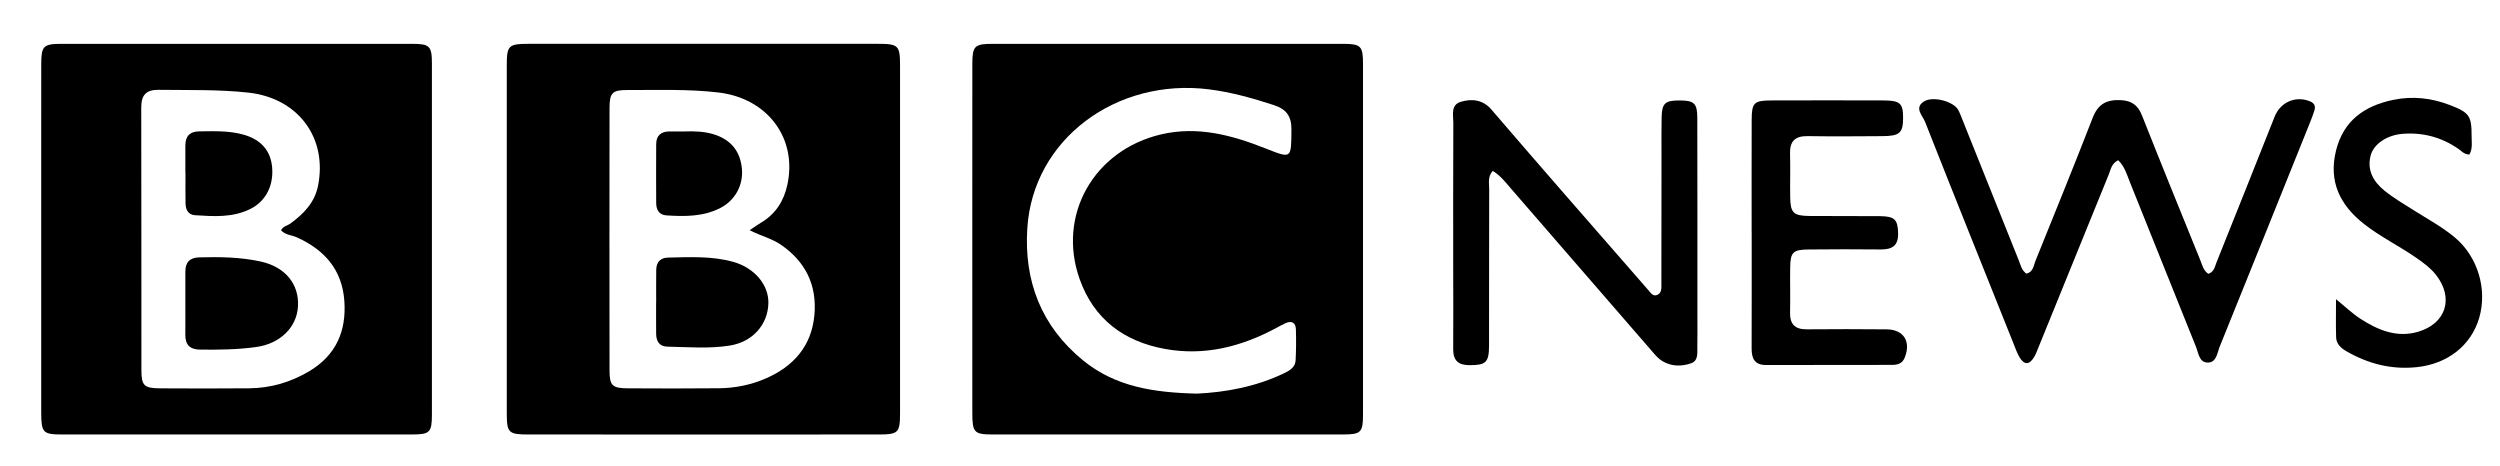 <?xml version="1.0" encoding="utf-8"?>
<!-- Generator: Adobe Illustrator 16.0.0, SVG Export Plug-In . SVG Version: 6.00 Build 0)  -->
<!DOCTYPE svg PUBLIC "-//W3C//DTD SVG 1.1//EN" "http://www.w3.org/Graphics/SVG/1.1/DTD/svg11.dtd">
<svg version="1.1" id="Layer_1" xmlns="http://www.w3.org/2000/svg" xmlns:xlink="http://www.w3.org/1999/xlink" x="0px" y="0px"
	 width="466.521px" height="86.873px" viewBox="0 0 466.521 86.873" enable-background="new 0 0 466.521 86.873"
	 xml:space="preserve">
<g>
	<g>
		<path fill-rule="evenodd" clip-rule="evenodd" fill="none" d="M0.48,86.873c0-28.798,0-57.596,0-86.393
			c155.347,0,310.694,0,466.042,0c0,28.797,0,57.595,0,86.393C311.174,86.873,155.827,86.873,0.48,86.873z M181.438,44.638
			c0,10.794-0.008,21.589,0.004,32.383c0.004,3.715,0.323,4.056,3.898,4.058c21.749,0.01,43.498,0.011,65.247-0.001
			c3.373-0.002,3.758-0.378,3.76-3.705c0.013-21.829,0.013-43.658,0-65.487c-0.002-3.313-0.4-3.702-3.769-3.704
			c-21.749-0.013-43.498-0.012-65.247-0.001c-3.507,0.002-3.881,0.372-3.886,3.834C181.429,22.889,181.44,33.763,181.438,44.638z
			 M131.191,81.084c10.875,0,21.749,0.007,32.624-0.004c3.851-0.003,4.14-0.281,4.142-4.049c0.008-21.589,0.008-43.178,0-64.767
			c-0.001-3.786-0.303-4.085-4.113-4.086c-21.749-0.008-43.498-0.008-65.247,0.001c-3.679,0.001-4.026,0.337-4.027,3.937
			c-0.011,21.669-0.01,43.338,0,65.007c0.001,3.633,0.33,3.953,3.999,3.957C109.443,81.092,120.317,81.084,131.191,81.084z
			 M7.689,44.643c0,10.794-0.008,21.589,0.004,32.383c0.004,3.708,0.327,4.05,3.906,4.052c21.749,0.01,43.498,0.011,65.247-0.001
			c3.371-0.002,3.75-0.376,3.752-3.71c0.013-21.829,0.013-43.658,0-65.487c-0.002-3.31-0.399-3.696-3.772-3.698
			C55.077,8.169,33.328,8.169,11.579,8.18c-3.5,0.002-3.877,0.375-3.882,3.84C7.68,22.894,7.69,33.769,7.689,44.643z
			 M395.277,29.897c1.237,1.213,1.623,2.714,2.181,4.098c4.126,10.238,8.204,20.495,12.335,30.731
			c0.458,1.134,0.577,2.857,2.093,2.929c1.739,0.083,1.842-1.768,2.321-2.948c5.647-13.937,11.249-27.892,16.859-41.844
			c0.298-0.741,0.589-1.488,0.822-2.251c0.244-0.798,0.003-1.369-0.838-1.707c-2.695-1.081-5.51,0.156-6.588,2.875
			c-3.599,9.071-7.212,18.135-10.845,27.192c-0.311,0.774-0.414,1.748-1.53,2.129c-0.91-0.597-1.13-1.651-1.507-2.582
			c-3.634-8.97-7.29-17.932-10.849-26.932c-0.783-1.98-1.947-2.829-4.111-2.906c-2.609-0.093-4.137,0.81-5.103,3.293
			c-3.479,8.945-7.093,17.838-10.692,26.736c-0.359,0.888-0.417,2.094-1.706,2.348c-0.882-0.644-1.063-1.632-1.413-2.504
			c-3.491-8.683-6.96-17.375-10.439-26.063c-0.268-0.668-0.513-1.351-0.849-1.984c-0.834-1.572-4.757-2.652-6.436-1.547
			c-1.81,1.191-0.203,2.627,0.247,3.768c5.458,13.84,11.008,27.644,16.538,41.456c0.327,0.816,0.615,1.661,1.053,2.417
			c0.91,1.57,1.888,1.541,2.815-0.056c0.318-0.549,0.531-1.163,0.771-1.755c4.366-10.745,8.722-21.493,13.105-32.23
			C393.889,31.636,394.013,30.513,395.277,29.897z M278.558,31.894c1.403,0.831,2.362,2.092,3.385,3.271
			c8.904,10.265,17.798,20.54,26.708,30.8c0.468,0.539,0.991,1.081,1.597,1.438c1.69,0.997,3.565,1.009,5.33,0.386
			c1.404-0.496,1.134-1.965,1.163-3.136c0.043-1.759,0.016-3.519,0.016-5.279c-0.002-12.478,0.011-24.956-0.021-37.434
			c-0.007-2.676-0.619-3.192-3.302-3.197c-2.71-0.004-3.295,0.51-3.355,3.154c-0.053,2.318-0.019,4.639-0.021,6.958
			c-0.005,7.999-0.003,15.997-0.025,23.996c-0.002,0.776,0.137,1.731-0.712,2.153c-0.835,0.415-1.289-0.37-1.749-0.896
			c-5.47-6.26-10.939-12.521-16.394-18.793c-4.301-4.946-8.597-9.897-12.863-14.874c-1.581-1.844-3.625-2.058-5.689-1.453
			c-1.958,0.574-1.411,2.479-1.418,3.912c-0.043,9.198-0.024,18.397-0.022,27.595c0.001,4.879,0.042,9.759-0.001,14.637
			c-0.019,2.14,0.946,3.013,3.059,3.009c3.021-0.006,3.62-0.489,3.627-3.619c0.023-9.758,0-19.517,0.03-29.275
			C277.9,34.18,277.576,33.01,278.558,31.894z M326.87,43.437c0.002,0,0.005,0,0.008,0c0,7.196,0.015,14.392-0.01,21.587
			c-0.007,1.877,0.563,3.095,2.704,3.088c7.835-0.023,15.67-0.007,23.505-0.024c0.991-0.002,1.89-0.219,2.338-1.307
			c1.245-3.023-0.154-5.302-3.356-5.324c-4.957-0.036-9.915-0.062-14.872-0.005c-2.247,0.025-3.199-0.958-3.146-3.18
			c0.067-2.796-0.021-5.597,0.023-8.394c0.045-2.828,0.526-3.299,3.436-3.325c4.477-0.04,8.955-0.06,13.432-0.006
			c2.137,0.026,3.333-0.686,3.27-3.033c-0.067-2.513-0.61-3.151-3.346-3.179c-4.397-0.043-8.794,0.009-13.192-0.036
			c-3-0.03-3.546-0.567-3.597-3.476c-0.048-2.717,0.052-5.438-0.03-8.154c-0.071-2.36,0.974-3.308,3.31-3.27
			c4.636,0.075,9.274,0.033,13.911,0.004c3.251-0.02,3.874-0.596,3.875-3.421c0-2.726-0.549-3.233-3.741-3.243
			c-6.956-0.021-13.912-0.023-20.868,0.001c-3.206,0.012-3.633,0.43-3.646,3.587C326.852,29.365,326.87,36.401,326.87,43.437z
			 M460.819,28.833c0.632-1.16,0.398-2.302,0.402-3.399c0.012-3.813-0.416-4.425-4.032-5.822c-3.436-1.328-6.968-1.728-10.601-0.973
			c-5.343,1.109-9.26,3.848-10.656,9.413c-1.439,5.738,0.667,10.15,5.14,13.688c3.15,2.491,6.788,4.224,10.055,6.531
			c1.247,0.88,2.461,1.781,3.417,2.987c3.425,4.316,1.945,9.142-3.363,10.67c-3.941,1.135-7.42-0.326-10.649-2.405
			c-1.576-1.015-2.951-2.345-4.613-3.692c0,2.527-0.05,4.817,0.02,7.103c0.038,1.226,0.866,2.002,1.89,2.596
			c4.062,2.355,8.407,3.471,13.107,2.99c5.807-0.593,10.199-4.059,11.701-9.196c1.573-5.377-0.301-11.46-4.528-14.999
			c-2.348-1.966-5.023-3.406-7.591-5.026c-1.893-1.194-3.844-2.332-5.574-3.735c-2.016-1.635-3.283-3.785-2.565-6.529
			c0.58-2.214,3.119-3.841,5.979-4.062c3.817-0.294,7.288,0.644,10.433,2.831C459.365,28.203,459.834,28.823,460.819,28.833z"/>
		<path fill-rule="evenodd" clip-rule="evenodd" d="M181.439,44.638c0.001-10.875-0.01-21.749,0.007-32.624
			c0.005-3.462,0.379-3.832,3.886-3.834c21.749-0.011,43.498-0.011,65.247,0.001c3.368,0.002,3.767,0.391,3.769,3.704
			c0.013,21.829,0.013,43.658,0,65.487c-0.002,3.327-0.387,3.703-3.76,3.705c-21.749,0.012-43.498,0.012-65.247,0.001
			c-3.575-0.002-3.894-0.342-3.898-4.058C181.431,66.227,181.438,55.432,181.439,44.638z M223.388,73.454
			c5.248-0.253,10.955-1.252,16.311-3.84c1.064-0.515,2.014-1.13,2.077-2.399c0.095-1.912,0.11-3.832,0.051-5.745
			c-0.039-1.276-0.785-1.684-1.961-1.154c-0.581,0.263-1.136,0.584-1.699,0.886c-6.516,3.495-13.394,5.262-20.782,3.912
			c-7.629-1.394-13.225-5.52-15.895-12.98c-4.282-11.964,2.629-24.133,15.211-27.063c6.811-1.585,13.165,0.146,19.404,2.604
			c4.967,1.957,4.84,2.021,4.89-3.514c0.022-2.499-0.984-3.802-3.29-4.552c-3.96-1.289-7.938-2.41-12.089-2.934
			c-17.229-2.175-32.873,9.247-33.915,25.971c-0.612,9.822,2.583,18.19,10.37,24.577C208.12,72.183,215.292,73.261,223.388,73.454z"
			/>
		<path fill-rule="evenodd" clip-rule="evenodd" d="M131.191,81.084c-10.874,0-21.749,0.008-32.623-0.005
			c-3.669-0.004-3.998-0.324-3.999-3.957c-0.01-21.669-0.01-43.338,0-65.007c0.001-3.6,0.349-3.935,4.027-3.937
			c21.749-0.009,43.498-0.009,65.247-0.001c3.81,0.001,4.111,0.301,4.113,4.086c0.008,21.589,0.008,43.178,0,64.767
			c-0.002,3.768-0.292,4.046-4.142,4.049C152.94,81.091,142.066,81.084,131.191,81.084z M139.888,42.958
			c0.944-0.628,1.514-1.045,2.119-1.403c2.713-1.609,4.257-4.019,4.918-7.058c1.898-8.723-3.721-16.163-12.845-17.236
			c-5.664-0.666-11.331-0.443-16.999-0.461c-2.839-0.009-3.334,0.512-3.338,3.411c-0.021,16.303-0.021,32.607,0.001,48.911
			c0.004,2.839,0.515,3.326,3.411,3.343c5.674,0.034,11.349,0.043,17.022-0.013c2.982-0.03,5.898-0.611,8.638-1.79
			c5.233-2.252,8.641-6.06,9.161-11.886c0.496-5.542-1.634-9.95-6.29-13.132C144.019,44.504,142.053,44.062,139.888,42.958z"/>
		<path fill-rule="evenodd" clip-rule="evenodd" d="M7.689,44.643c0-10.875-0.01-21.749,0.007-32.623
			c0.005-3.464,0.382-3.838,3.882-3.84c21.749-0.011,43.498-0.011,65.247,0.001c3.374,0.002,3.77,0.388,3.772,3.698
			c0.013,21.829,0.013,43.658,0,65.487c-0.002,3.334-0.382,3.708-3.752,3.71c-21.749,0.012-43.498,0.012-65.247,0.001
			c-3.579-0.001-3.901-0.344-3.906-4.052C7.681,66.232,7.689,55.438,7.689,44.643z M52.447,42.977
			c0.381-0.772,1.184-0.853,1.749-1.266c2.446-1.79,4.511-3.891,5.139-6.979c1.839-9.037-3.74-16.437-12.962-17.446
			c-5.585-0.611-11.176-0.45-16.77-0.524c-2.384-0.032-3.252,1.025-3.246,3.337c0.042,16.315,0.01,32.631,0.031,48.946
			c0.004,2.956,0.497,3.407,3.581,3.423c5.518,0.029,11.037,0.044,16.555-0.008c4.002-0.038,7.746-1.14,11.178-3.185
			c4.98-2.967,6.971-7.459,6.554-13.147c-0.427-5.823-3.712-9.491-8.816-11.818C54.453,43.86,53.25,43.869,52.447,42.977z"/>
		<path fill-rule="evenodd" clip-rule="evenodd" d="M395.277,29.897c-1.264,0.616-1.388,1.739-1.765,2.662
			c-4.383,10.737-8.739,21.486-13.105,32.23c-0.241,0.592-0.453,1.206-0.771,1.755c-0.927,1.596-1.905,1.625-2.815,0.056
			c-0.438-0.755-0.726-1.601-1.053-2.417c-5.53-13.812-11.08-27.616-16.538-41.456c-0.449-1.141-2.057-2.577-0.247-3.768
			c1.679-1.105,5.602-0.025,6.436,1.547c0.336,0.633,0.582,1.316,0.849,1.984c3.479,8.688,6.948,17.379,10.439,26.063
			c0.351,0.872,0.531,1.86,1.413,2.504c1.288-0.253,1.347-1.46,1.706-2.348c3.6-8.898,7.213-17.791,10.692-26.736
			c0.966-2.483,2.493-3.386,5.103-3.293c2.164,0.077,3.328,0.926,4.111,2.906c3.559,9,7.214,17.961,10.849,26.932
			c0.377,0.931,0.597,1.985,1.507,2.582c1.116-0.381,1.219-1.355,1.53-2.129c3.633-9.057,7.247-18.121,10.845-27.192
			c1.079-2.718,3.894-3.956,6.588-2.875c0.841,0.338,1.083,0.909,0.838,1.707c-0.233,0.763-0.524,1.51-0.822,2.251
			c-5.61,13.952-11.212,27.907-16.859,41.844c-0.479,1.181-0.582,3.031-2.321,2.948c-1.516-0.072-1.636-1.795-2.093-2.929
			c-4.131-10.236-8.209-20.494-12.335-30.731C396.9,32.611,396.514,31.11,395.277,29.897z"/>
		<path fill-rule="evenodd" clip-rule="evenodd" d="M278.558,31.894c-0.982,1.116-0.658,2.286-0.662,3.355
			c-0.03,9.758-0.007,19.517-0.03,29.275c-0.008,3.13-0.606,3.613-3.627,3.619c-2.112,0.004-3.077-0.869-3.059-3.009
			c0.043-4.878,0.002-9.758,0.001-14.637c-0.002-9.198-0.021-18.397,0.022-27.595c0.007-1.433-0.54-3.338,1.418-3.912
			c2.065-0.605,4.108-0.391,5.689,1.453c4.267,4.976,8.562,9.927,12.863,14.874c5.455,6.273,10.924,12.533,16.394,18.793
			c0.46,0.526,0.914,1.311,1.749,0.896c0.849-0.422,0.71-1.377,0.712-2.153c0.022-7.999,0.02-15.997,0.025-23.996
			c0.002-2.32-0.032-4.64,0.021-6.958c0.061-2.644,0.645-3.159,3.355-3.154c2.684,0.004,3.295,0.521,3.302,3.197
			c0.032,12.478,0.02,24.956,0.021,37.434c0,1.76,0.027,3.52-0.016,5.279c-0.029,1.171,0.241,2.64-1.163,3.136
			c-1.764,0.623-3.64,0.61-5.33-0.386c-0.605-0.357-1.129-0.899-1.597-1.438c-8.91-10.26-17.804-20.535-26.708-30.8
			C280.92,33.986,279.961,32.725,278.558,31.894z"/>
		<path fill-rule="evenodd" clip-rule="evenodd" d="M326.87,43.437c0-7.036-0.018-14.072,0.009-21.107
			c0.012-3.157,0.44-3.576,3.646-3.587c6.956-0.024,13.912-0.022,20.868-0.001c3.192,0.009,3.741,0.517,3.741,3.243
			c-0.001,2.825-0.623,3.401-3.875,3.421c-4.637,0.029-9.275,0.07-13.911-0.004c-2.336-0.038-3.381,0.91-3.31,3.27
			c0.082,2.716-0.018,5.437,0.03,8.154c0.051,2.908,0.598,3.445,3.597,3.476c4.397,0.044,8.795-0.008,13.192,0.036
			c2.736,0.028,3.279,0.666,3.346,3.179c0.063,2.348-1.133,3.059-3.27,3.033c-4.477-0.054-8.955-0.034-13.432,0.006
			c-2.91,0.026-3.391,0.497-3.436,3.325c-0.044,2.797,0.044,5.598-0.023,8.394c-0.053,2.222,0.899,3.205,3.146,3.18
			c4.957-0.056,9.915-0.03,14.872,0.005c3.202,0.022,4.601,2.301,3.356,5.324c-0.448,1.088-1.347,1.305-2.338,1.307
			c-7.835,0.018-15.67,0.001-23.505,0.024c-2.141,0.007-2.711-1.211-2.704-3.088c0.025-7.196,0.01-14.392,0.01-21.587
			C326.875,43.437,326.873,43.437,326.87,43.437z"/>
		<path fill-rule="evenodd" clip-rule="evenodd" d="M460.819,28.833c-0.984-0.01-1.454-0.63-2.028-1.029
			c-3.145-2.187-6.616-3.125-10.433-2.831c-2.86,0.221-5.399,1.848-5.979,4.062c-0.718,2.745,0.549,4.894,2.565,6.529
			c1.73,1.403,3.682,2.541,5.574,3.735c2.568,1.62,5.243,3.06,7.591,5.026c4.227,3.539,6.101,9.622,4.528,14.999
			c-1.502,5.137-5.894,8.603-11.701,9.196c-4.701,0.481-9.045-0.635-13.107-2.99c-1.024-0.594-1.852-1.37-1.89-2.596
			c-0.07-2.286-0.02-4.576-0.02-7.103c1.663,1.347,3.037,2.677,4.613,3.692c3.229,2.079,6.708,3.54,10.649,2.405
			c5.308-1.528,6.788-6.354,3.363-10.67c-0.957-1.206-2.17-2.107-3.417-2.987c-3.267-2.307-6.905-4.04-10.055-6.531
			c-4.473-3.538-6.58-7.95-5.14-13.688c1.396-5.565,5.313-8.304,10.656-9.413c3.632-0.754,7.165-0.354,10.601,0.973
			c3.616,1.397,4.044,2.009,4.032,5.822C461.217,26.531,461.451,27.673,460.819,28.833z"/>
		<path fill-rule="evenodd" clip-rule="evenodd" fill="none" d="M223.388,73.454c-8.097-0.193-15.269-1.271-21.317-6.231
			c-7.787-6.387-10.982-14.755-10.37-24.577c1.042-16.725,16.685-28.146,33.915-25.971c4.151,0.524,8.129,1.645,12.089,2.934
			c2.305,0.75,3.312,2.053,3.29,4.552c-0.049,5.535,0.078,5.471-4.89,3.514c-6.239-2.458-12.593-4.189-19.404-2.604
			C204.119,28,197.208,40.169,201.49,52.133c2.67,7.46,8.266,11.586,15.895,12.98c7.389,1.35,14.267-0.417,20.782-3.912
			c0.563-0.302,1.118-0.624,1.699-0.886c1.176-0.53,1.922-0.123,1.961,1.154c0.059,1.913,0.043,3.833-0.051,5.745
			c-0.063,1.269-1.013,1.885-2.077,2.399C234.343,72.202,228.636,73.201,223.388,73.454z"/>
		<path fill-rule="evenodd" clip-rule="evenodd" fill="none" d="M139.888,42.958c2.165,1.104,4.13,1.546,5.799,2.687
			c4.655,3.182,6.785,7.59,6.29,13.132c-0.521,5.826-3.928,9.633-9.161,11.886c-2.74,1.179-5.656,1.76-8.638,1.79
			c-5.674,0.056-11.349,0.047-17.022,0.013c-2.896-0.018-3.407-0.504-3.411-3.343c-0.023-16.304-0.022-32.607-0.001-48.911
			c0.004-2.899,0.5-3.42,3.338-3.411c5.668,0.018,11.335-0.205,16.999,0.461c9.125,1.073,14.743,8.513,12.845,17.236
			c-0.661,3.039-2.205,5.449-4.918,7.058C141.402,41.913,140.832,42.33,139.888,42.958z M122.45,56.3c-0.004,0-0.008,0-0.012,0
			c0,1.994-0.015,3.987,0.005,5.98c0.014,1.367,0.575,2.375,2.075,2.405c3.902,0.079,7.829,0.423,11.699-0.207
			c4.231-0.688,7.027-3.875,7.169-7.796c0.127-3.511-2.591-6.708-6.563-7.818c-3.991-1.115-8.061-0.88-12.124-0.8
			c-1.437,0.028-2.215,0.826-2.24,2.256C122.424,52.313,122.45,54.307,122.45,56.3z M127.749,24.528
			c-0.958,0-1.916-0.011-2.874,0.002c-1.533,0.022-2.414,0.774-2.423,2.341c-0.023,3.673-0.023,7.346-0.001,11.019
			c0.008,1.258,0.539,2.215,1.921,2.304c3.447,0.223,6.885,0.249,10.072-1.394c2.747-1.417,4.289-4.276,4.003-7.318
			c-0.307-3.277-2.078-5.434-5.242-6.415C131.421,24.516,129.59,24.47,127.749,24.528z"/>
		<path fill-rule="evenodd" clip-rule="evenodd" fill="none" d="M52.447,42.977c0.803,0.892,2.006,0.883,2.993,1.333
			c5.104,2.328,8.39,5.996,8.816,11.818c0.417,5.688-1.573,10.18-6.554,13.147c-3.433,2.045-7.176,3.146-11.178,3.185
			c-5.518,0.053-11.037,0.038-16.555,0.008c-3.084-0.016-3.577-0.467-3.581-3.423c-0.021-16.315,0.01-32.631-0.031-48.946
			c-0.006-2.312,0.862-3.369,3.246-3.337c5.594,0.074,11.185-0.087,16.77,0.524c9.222,1.009,14.801,8.41,12.962,17.446
			c-0.628,3.087-2.693,5.188-5.139,6.979C53.631,42.124,52.829,42.205,52.447,42.977z M34.587,56.466
			c0,1.998,0.019,3.997-0.006,5.995c-0.024,1.892,0.869,2.763,2.768,2.78c3.519,0.033,7.025,0.005,10.523-0.494
			c4.362-0.623,7.493-3.611,7.73-7.535c0.254-4.195-2.374-7.401-6.949-8.408c-3.775-0.831-7.608-0.878-11.453-0.779
			c-1.797,0.046-2.622,0.926-2.612,2.686C34.6,52.629,34.592,54.547,34.587,56.466z M34.592,32.219c0.007,0,0.014,0,0.021,0
			c0,1.917-0.028,3.833,0.01,5.749c0.022,1.145,0.488,2.109,1.757,2.191c3.508,0.228,7.036,0.476,10.339-1.168
			c2.842-1.415,4.359-4.31,4.064-7.756c-0.265-3.087-2.046-5.157-5.254-6.085c-2.73-0.79-5.531-0.669-8.327-0.638
			c-1.796,0.02-2.624,0.916-2.613,2.677C34.6,28.866,34.592,30.542,34.592,32.219z"/>
		<path fill-rule="evenodd" clip-rule="evenodd" d="M122.45,56.3c0-1.993-0.026-3.987,0.009-5.979
			c0.025-1.43,0.803-2.228,2.24-2.256c4.063-0.08,8.132-0.315,12.124,0.8c3.972,1.11,6.69,4.308,6.563,7.818
			c-0.142,3.921-2.938,7.109-7.169,7.796c-3.87,0.629-7.797,0.285-11.699,0.207c-1.5-0.03-2.061-1.038-2.075-2.405
			c-0.021-1.993-0.005-3.986-0.005-5.98C122.442,56.3,122.446,56.3,122.45,56.3z"/>
		<path fill-rule="evenodd" clip-rule="evenodd" d="M127.749,24.528c1.841-0.059,3.672-0.013,5.456,0.54
			c3.164,0.981,4.935,3.138,5.242,6.415c0.286,3.042-1.256,5.902-4.003,7.318c-3.187,1.643-6.625,1.617-10.072,1.394
			c-1.382-0.089-1.914-1.046-1.921-2.304c-0.022-3.673-0.022-7.346,0.001-11.019c0.01-1.567,0.891-2.319,2.423-2.341
			C125.833,24.517,126.791,24.528,127.749,24.528z"/>
		<path fill-rule="evenodd" clip-rule="evenodd" d="M34.589,56.466c0.003-1.918,0.011-3.836,0-5.755
			c-0.01-1.76,0.814-2.64,2.612-2.686c3.845-0.1,7.678-0.052,11.453,0.779c4.575,1.007,7.203,4.213,6.949,8.408
			c-0.238,3.924-3.369,6.913-7.73,7.535c-3.499,0.499-7.004,0.526-10.523,0.494c-1.899-0.018-2.792-0.889-2.768-2.78
			C34.606,60.462,34.587,58.464,34.589,56.466z"/>
		<path fill-rule="evenodd" clip-rule="evenodd" d="M34.592,32.219c0-1.677,0.008-3.354-0.002-5.03
			c-0.011-1.761,0.817-2.657,2.613-2.677c2.796-0.031,5.596-0.152,8.327,0.638c3.208,0.928,4.99,2.998,5.254,6.085
			c0.295,3.446-1.222,6.341-4.064,7.756c-3.303,1.644-6.831,1.396-10.339,1.168c-1.269-0.083-1.734-1.047-1.757-2.191
			c-0.038-1.916-0.01-3.833-0.01-5.749C34.606,32.219,34.599,32.219,34.592,32.219z"/>
	</g>
</g>
</svg>
